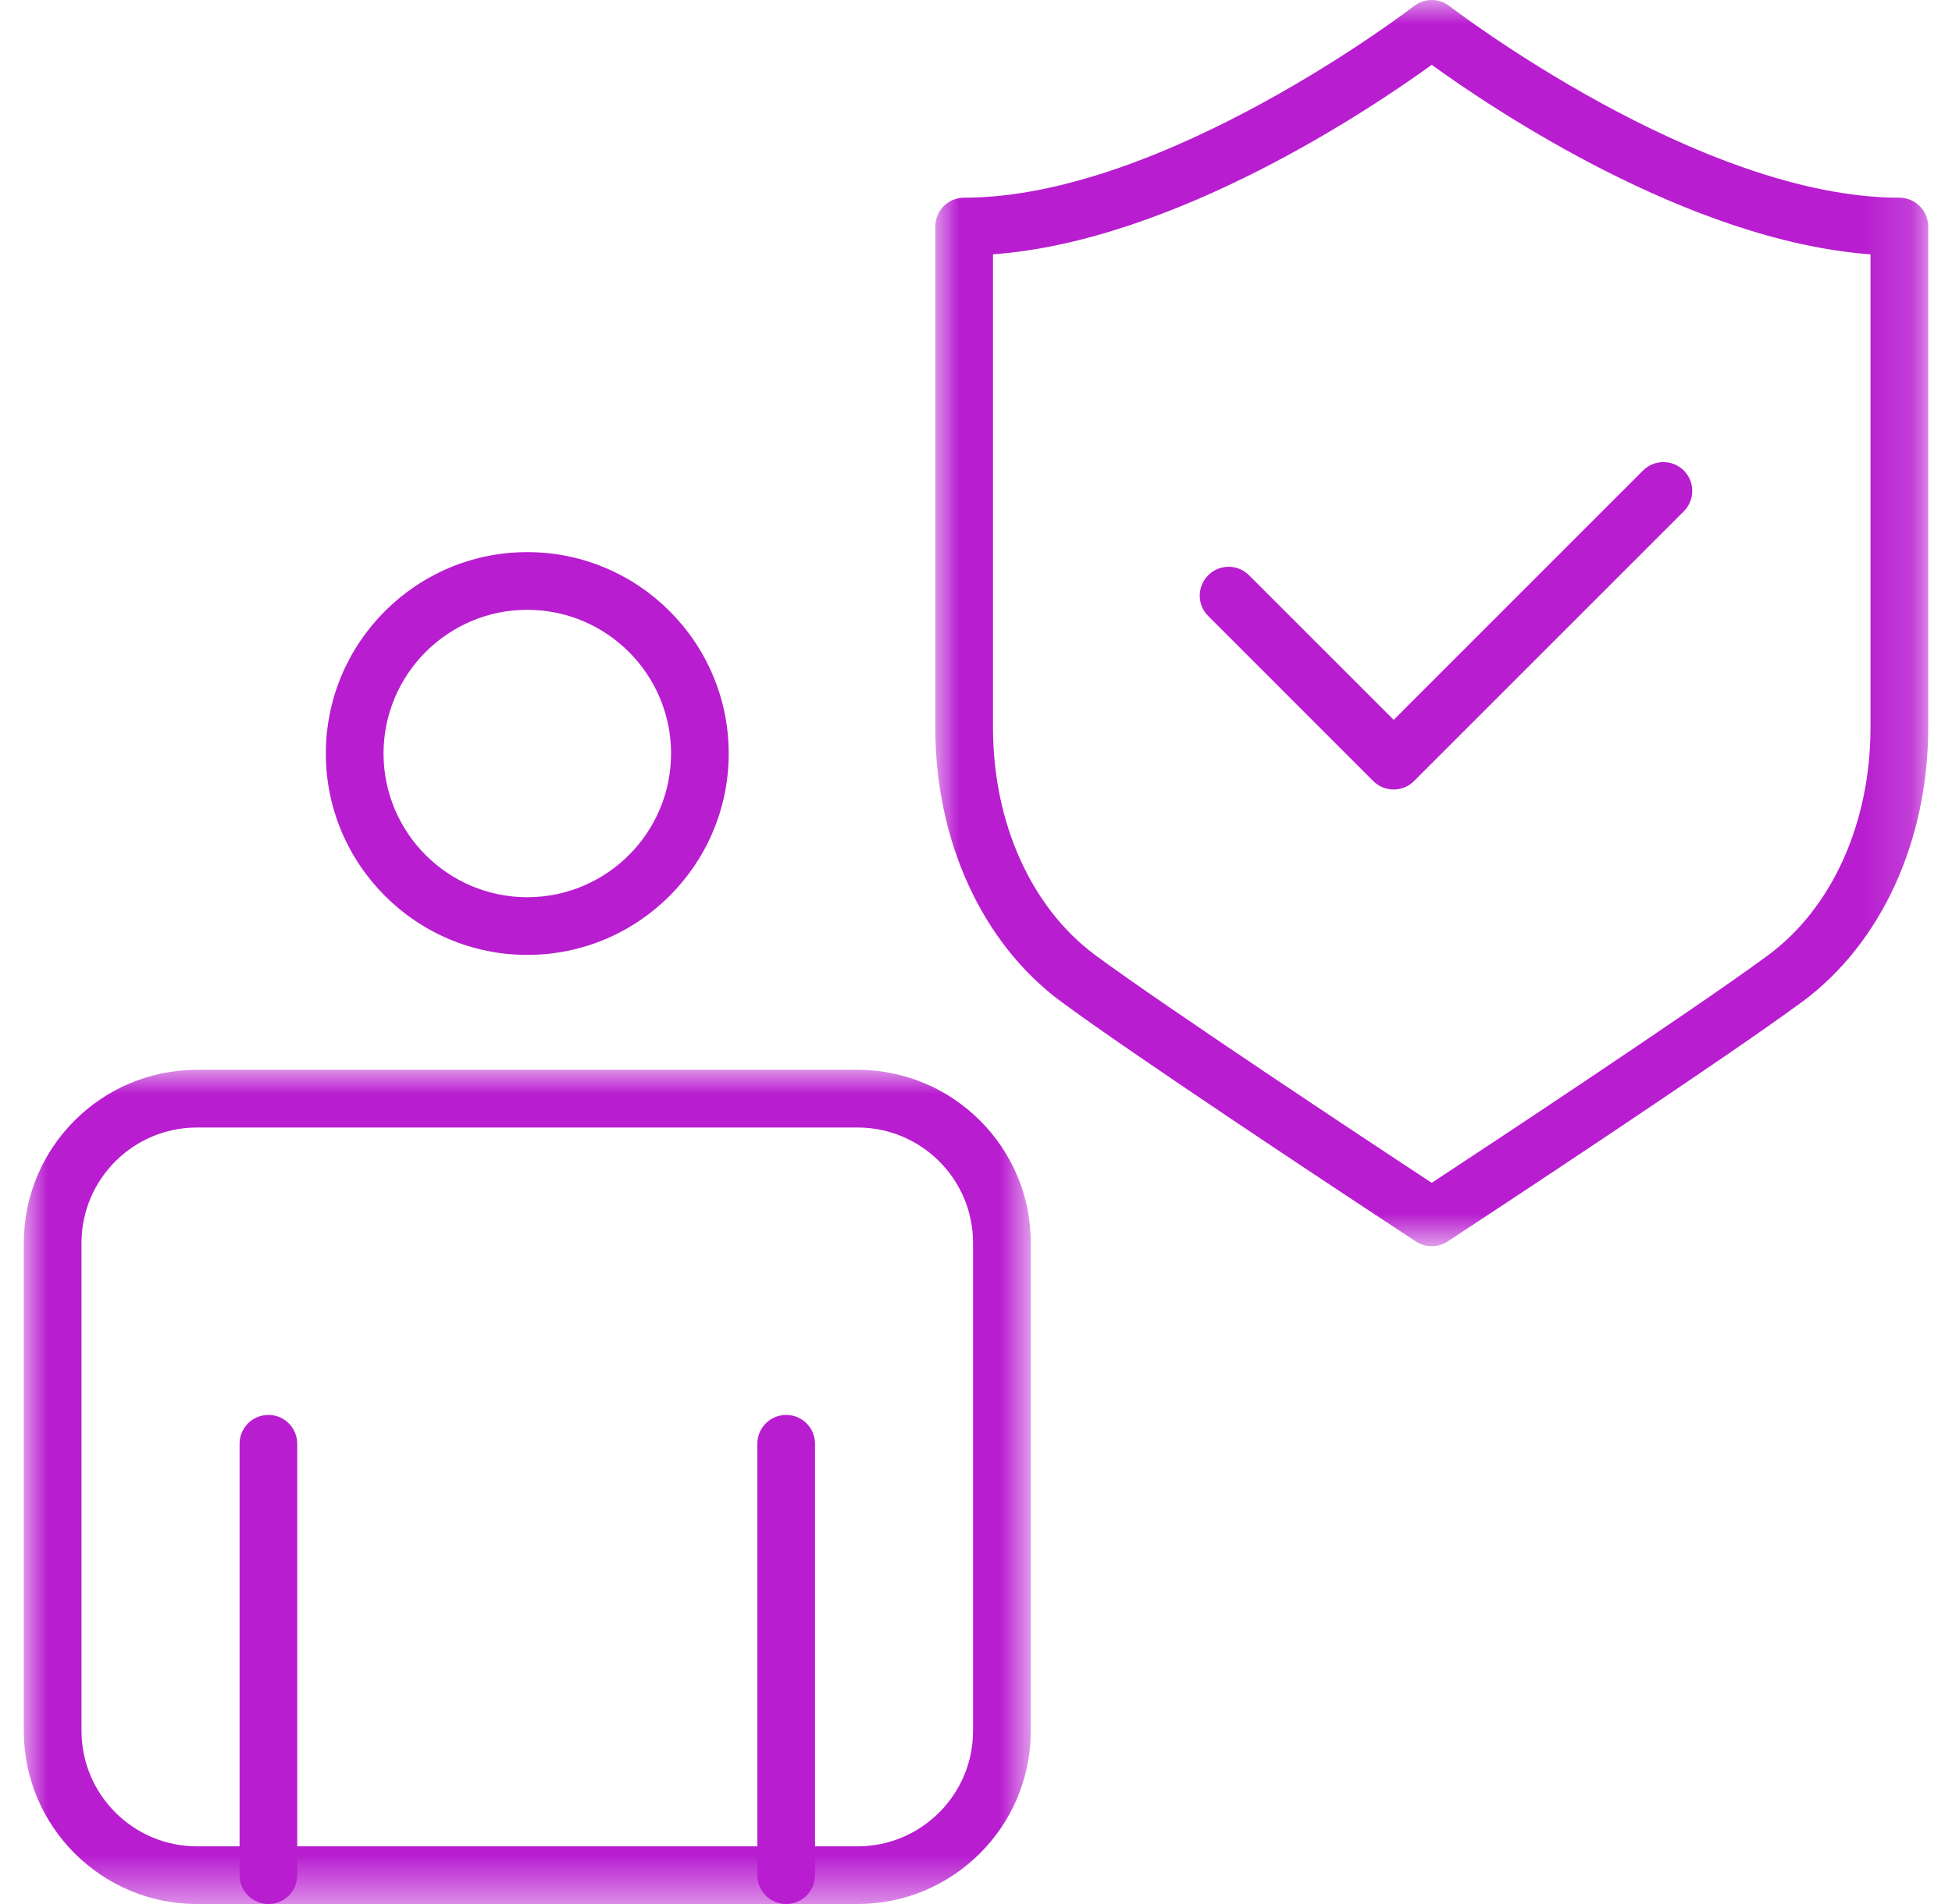 <?xml version="1.0" encoding="UTF-8"?>
<svg width="41px" height="40px" viewBox="0 0 41 40" version="1.1" xmlns="http://www.w3.org/2000/svg" xmlns:xlink="http://www.w3.org/1999/xlink">
    <title>Group 15</title>
    <defs>
        <polygon id="path-1" points="0 0 20.855 0 20.855 26.181 0 26.181"></polygon>
        <polygon id="path-3" points="0 0 21.151 0 21.151 17.525 0 17.525"></polygon>
    </defs>
    <g id="July-13th-Final-Edit" stroke="none" stroke-width="1" fill="none" fill-rule="evenodd">
        <g id="CRE-407-consumer-homepage_Desktop_Final_LeadCapture_Screen_1" transform="translate(-831, -2937)">
            <g id="06_Mentors-Copy" transform="translate(0, 2698)">
                <g id="Group-3-Copy" transform="translate(131.5, 226)">
                    <g id="Highly-Vetted" transform="translate(584, 0)">
                        <g id="Group-Copy" transform="translate(103, 0)">
                            <g id="Group-15" transform="translate(13, 13)">
                                <path d="M5.138,40 C4.803,40 4.532,39.729 4.532,39.394 L4.532,30.331 C4.532,29.997 4.803,29.725 5.138,29.725 C5.473,29.725 5.743,29.997 5.743,30.331 L5.743,39.394 C5.743,39.729 5.473,40 5.138,40" id="Fill-1" fill="#B81DD0"></path>
                                <path d="M28.773,16.586 C28.617,16.586 28.462,16.527 28.343,16.408 L24.878,12.942 C24.64,12.706 24.64,12.322 24.878,12.085 C25.114,11.848 25.498,11.848 25.735,12.085 L28.773,15.123 L34.01,9.885 C34.246,9.649 34.63,9.649 34.867,9.885 C35.103,10.122 35.103,10.505 34.867,10.742 L29.201,16.408 C29.084,16.527 28.927,16.586 28.773,16.586" id="Fill-3" fill="#B81DD0"></path>
                                <g id="Group-7" transform="translate(19.145, 0)">
                                    <mask id="mask-2" fill="white">
                                        <use xlink:href="#path-1"></use>
                                    </mask>
                                    <g id="Clip-6"></g>
                                    <path d="M1.212,5.343 L1.212,15.288 C1.212,17.286 2.016,19.072 3.362,20.067 C4.855,21.17 9.273,24.088 9.771,24.417 L10.427,24.849 L11.074,24.422 C11.123,24.391 15.914,21.233 17.493,20.067 C18.839,19.072 19.643,17.285 19.643,15.288 L19.643,5.343 C15.818,5.063 11.679,2.268 10.427,1.362 C9.176,2.268 5.036,5.063 1.212,5.343 M10.427,26.181 C10.312,26.181 10.194,26.148 10.094,26.081 L9.112,25.434 C8.285,24.889 4.128,22.141 2.642,21.042 C0.987,19.82 0,17.669 0,15.288 L0,4.76 C0,4.425 0.271,4.153 0.606,4.153 C4.81,4.153 10.004,0.167 10.056,0.127 C10.274,-0.042 10.58,-0.042 10.798,0.127 C10.851,0.167 16.045,4.153 20.248,4.153 C20.583,4.153 20.855,4.425 20.855,4.76 L20.855,15.288 C20.855,17.668 19.867,19.819 18.214,21.042 C16.609,22.227 11.79,25.403 11.741,25.435 L10.761,26.081 C10.66,26.148 10.543,26.181 10.427,26.181" id="Fill-5" fill="#B81DD0" mask="url(#mask-2)"></path>
                                </g>
                                <path d="M10.575,12.811 C8.91,12.811 7.556,14.165 7.556,15.83 C7.556,17.495 8.91,18.849 10.575,18.849 C12.24,18.849 13.595,17.495 13.595,15.83 C13.595,14.165 12.24,12.811 10.575,12.811 M10.575,20.061 C8.242,20.061 6.344,18.163 6.344,15.83 C6.344,13.497 8.242,11.599 10.575,11.599 C12.908,11.599 14.806,13.497 14.806,15.83 C14.806,18.163 12.908,20.061 10.575,20.061" id="Fill-8" fill="#B81DD0"></path>
                                <g id="Group-12" transform="translate(0, 22.475)">
                                    <mask id="mask-4" fill="white">
                                        <use xlink:href="#path-3"></use>
                                    </mask>
                                    <g id="Clip-11"></g>
                                    <path d="M3.637,1.212 C2.3,1.212 1.212,2.299 1.212,3.636 L1.212,13.889 C1.212,15.225 2.3,16.313 3.637,16.313 L17.514,16.313 C18.851,16.313 19.938,15.225 19.938,13.889 L19.938,3.636 C19.938,2.299 18.851,1.212 17.514,1.212 L3.637,1.212 Z M17.514,17.525 L3.637,17.525 C1.631,17.525 -0,15.894 -0,13.889 L-0,3.636 C-0,1.631 1.631,0 3.637,0 L17.514,0 C19.519,0 21.151,1.631 21.151,3.636 L21.151,13.889 C21.151,15.894 19.519,17.525 17.514,17.525 L17.514,17.525 Z" id="Fill-10" fill="#B81DD0" mask="url(#mask-4)"></path>
                                </g>
                                <path d="M16.013,40 C15.678,40 15.407,39.729 15.407,39.394 L15.407,30.331 C15.407,29.997 15.678,29.725 16.013,29.725 C16.348,29.725 16.619,29.997 16.619,30.331 L16.619,39.394 C16.619,39.729 16.348,40 16.013,40" id="Fill-13" fill="#B81DD0"></path>
                            </g>
                        </g>
                    </g>
                </g>
            </g>
        </g>
    </g>
</svg>